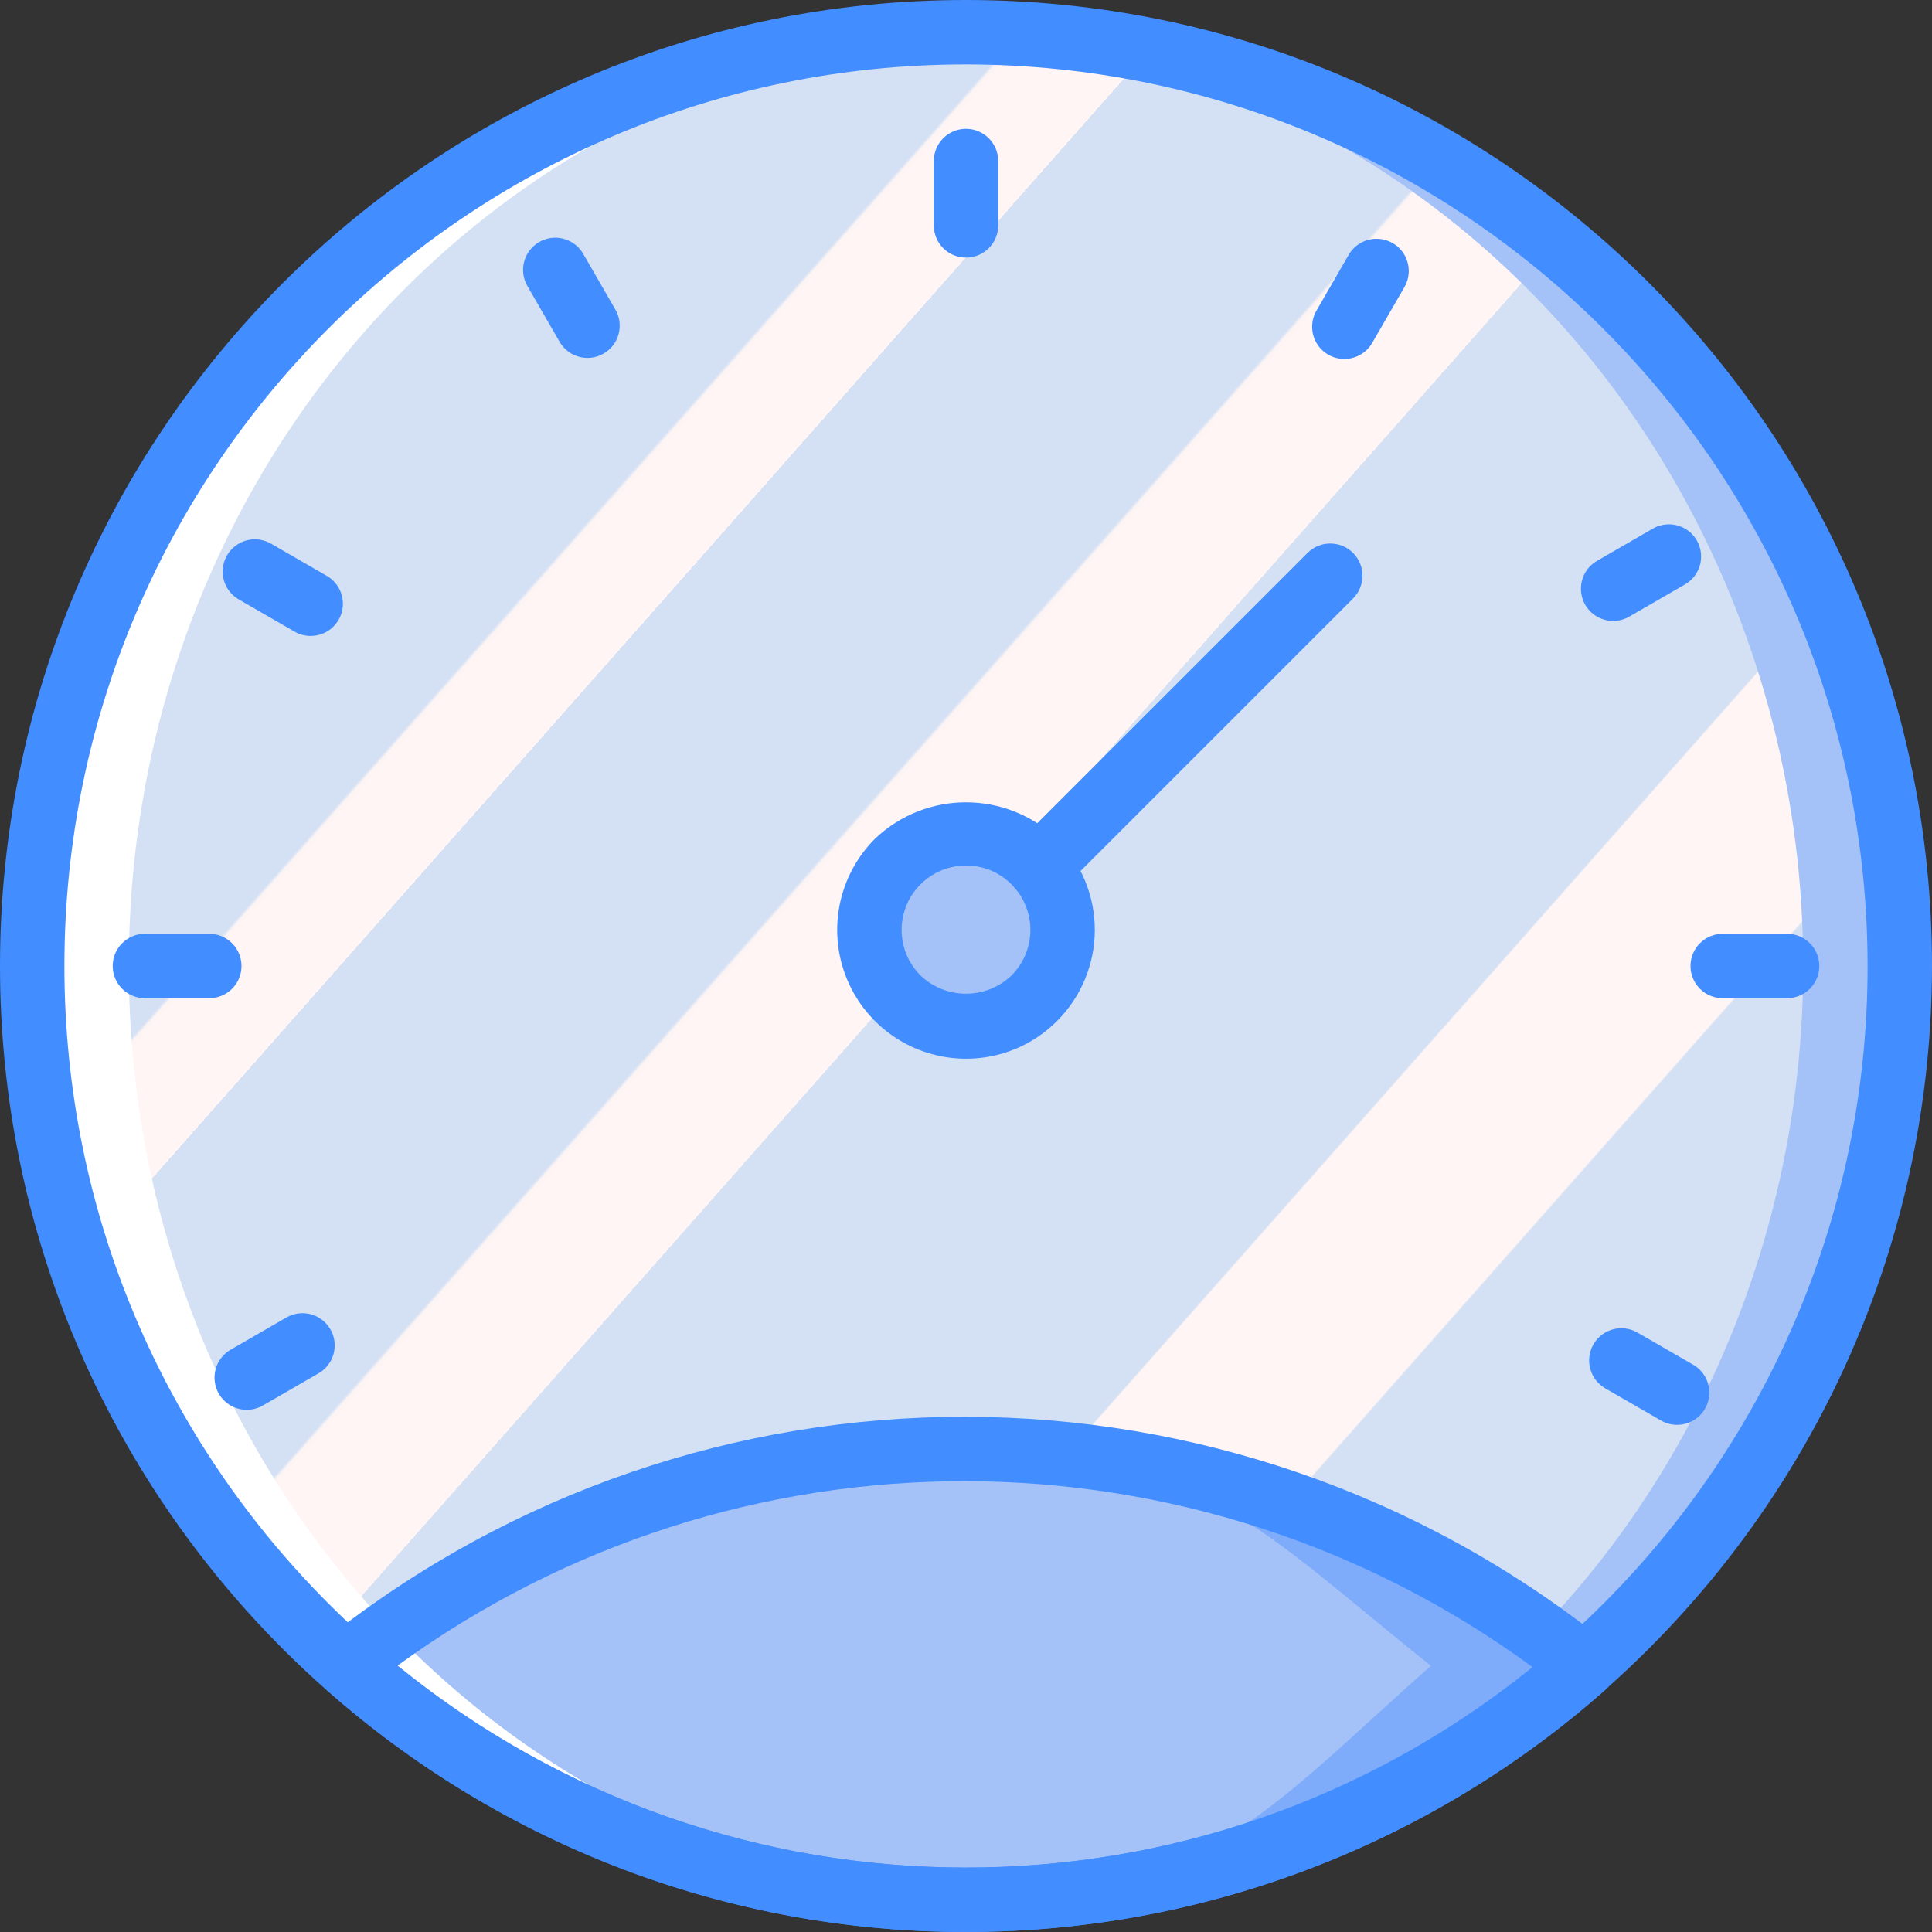 <?xml version="1.0" encoding="iso-8859-1"?>
<!-- Generator: Adobe Illustrator 19.0.0, SVG Export Plug-In . SVG Version: 6.00 Build 0)  -->
<svg version="1.1" id="Capa_1" xmlns="http://www.w3.org/2000/svg" xmlns:xlink="http://www.w3.org/1999/xlink" x="0px" y="0px"
	 viewBox="0 0 512 512" style="enable-background:new 0 0 512 512;" xml:space="preserve">
<rect x="0" y="0" width="512" height="512" fill="#333333" stroke="none"/>
<g>
	<circle style="fill:#A4C2F7;" cx="256" cy="256" r="247.467"/>
	
		<linearGradient id="SVGID_1_" gradientUnits="userSpaceOnUse" x1="-48.758" y1="652.563" x2="-48.032" y2="651.874" gradientTransform="matrix(469.333 0 0 -494.933 22956.865 323061.031)">
		<stop  offset="0" style="stop-color:#D4E1F4"/>
		<stop  offset="0.172" style="stop-color:#D4E1F4"/>
		<stop  offset="0.2" style="stop-color:#D4E1F4"/>
		<stop  offset="0.2" style="stop-color:#DAE4F4"/>
		<stop  offset="0.201" style="stop-color:#EBEBF4"/>
		<stop  offset="0.201" style="stop-color:#F6F1F4"/>
		<stop  offset="0.202" style="stop-color:#FDF4F4"/>
		<stop  offset="0.205" style="stop-color:#FFF5F4"/>
		<stop  offset="0.252" style="stop-color:#FFF5F4"/>
		<stop  offset="0.26" style="stop-color:#FFF5F4"/>
		<stop  offset="0.26" style="stop-color:#D4E1F4"/>
		<stop  offset="0.397" style="stop-color:#D4E1F4"/>
		<stop  offset="0.42" style="stop-color:#D4E1F4"/>
		<stop  offset="0.42" style="stop-color:#DAE4F4"/>
		<stop  offset="0.421" style="stop-color:#EBEBF4"/>
		<stop  offset="0.421" style="stop-color:#F6F1F4"/>
		<stop  offset="0.422" style="stop-color:#FDF4F4"/>
		<stop  offset="0.425" style="stop-color:#FFF5F4"/>
		<stop  offset="0.489" style="stop-color:#FFF5F4"/>
		<stop  offset="0.5" style="stop-color:#FFF5F4"/>
		<stop  offset="0.5" style="stop-color:#F9F2F4"/>
		<stop  offset="0.5" style="stop-color:#E8EBF4"/>
		<stop  offset="0.5" style="stop-color:#DDE5F4"/>
		<stop  offset="0.5" style="stop-color:#D6E2F4"/>
		<stop  offset="0.501" style="stop-color:#D4E1F4"/>
		<stop  offset="0.706" style="stop-color:#D4E1F4"/>
		<stop  offset="0.74" style="stop-color:#D4E1F4"/>
		<stop  offset="0.741" style="stop-color:#FFF5F4"/>
		<stop  offset="0.835" style="stop-color:#FFF5F4"/>
		<stop  offset="0.85" style="stop-color:#FFF5F4"/>
		<stop  offset="0.851" style="stop-color:#D4E1F4"/>
	</linearGradient>
	<ellipse style="fill:url(#SVGID_1_);" cx="243.2" cy="256" rx="234.667" ry="247.467"/>
	<circle style="fill:#A4C2F7;" cx="256" cy="246.434" r="25.6"/>
	<path style="fill:#7FACFA;" d="M91.748,441.031c93.49,83.082,234.299,83.268,328.007,0.431
		C323.841,365.007,187.862,364.829,91.748,441.031z"/>
	<path style="fill:#A4C2F7;" d="M91.748,441.031c45.221,40.284,103.69,62.509,164.252,62.435c62.81,0,79.57-23.446,123.207-62.004
		C334.121,405.538,317.614,384,255.483,384C196.023,383.931,138.298,404.037,91.748,441.031z"/>
	<path style="fill:#FFFFFF;" d="M256,503.467c2.204,0,4.38-0.108,6.57-0.167C135.856,499.806,34.133,390.469,34.133,256
		S135.856,12.194,262.57,8.7c-2.19-0.058-4.366-0.167-6.57-0.167C119.328,8.533,8.533,119.328,8.533,256
		S119.328,503.467,256,503.467L256,503.467z"/>
	<g>
		<path style="fill:#428DFF;" d="M256,512C114.615,512,0,397.385,0,256S114.615,0,256,0s256,114.615,256,256
			C511.84,397.319,397.319,511.84,256,512z M256,17.067C124.041,17.067,17.067,124.041,17.067,256S124.041,494.933,256,494.933
			S494.933,387.959,494.933,256C494.785,124.102,387.898,17.215,256,17.067z"/>
		<path style="fill:#428DFF;" d="M256,68.267c-2.264,0.001-4.435-0.897-6.035-2.498c-1.601-1.601-2.499-3.772-2.498-6.035V42.667
			c0-4.713,3.82-8.533,8.533-8.533c4.713,0,8.533,3.821,8.533,8.533v17.067c0.001,2.264-0.897,4.435-2.498,6.035
			C260.435,67.369,258.264,68.268,256,68.267z"/>
		<path style="fill:#428DFF;" d="M473.6,264.533h-17.067c-4.713,0-8.533-3.821-8.533-8.533c0-4.713,3.82-8.533,8.533-8.533H473.6
			c4.713,0,8.533,3.821,8.533,8.533C482.133,260.713,478.313,264.533,473.6,264.533z"/>
		<path style="fill:#428DFF;" d="M55.467,264.533H38.4c-4.713,0-8.533-3.821-8.533-8.533c0-4.713,3.821-8.533,8.533-8.533h17.067
			c4.713,0,8.533,3.821,8.533,8.533C64,260.713,60.18,264.533,55.467,264.533z"/>
		<path style="fill:#428DFF;" d="M356.258,95.133c-3.048-0.002-5.863-1.629-7.386-4.269c-1.523-2.64-1.522-5.892,0.002-8.531
			l8.533-14.783c1.523-2.642,4.341-4.271,7.392-4.272s5.869,1.626,7.394,4.268c1.525,2.642,1.524,5.896-0.002,8.537l-8.533,14.783
			C362.131,93.509,359.31,95.135,356.258,95.133z"/>
		<path style="fill:#428DFF;" d="M444.442,377.6c-1.495,0.001-2.964-0.393-4.258-1.142l-14.783-8.533
			c-4.08-2.358-5.477-7.575-3.121-11.656c2.356-4.081,7.573-5.481,11.655-3.127l14.783,8.533c3.348,1.931,4.98,5.871,3.978,9.604
			C451.692,375.012,448.307,377.605,444.442,377.6z"/>
		<path style="fill:#428DFF;" d="M82.325,168.533c-1.495,0.001-2.964-0.393-4.258-1.142l-14.783-8.533
			c-2.642-1.523-4.271-4.341-4.272-7.392c-0.001-3.05,1.626-5.869,4.268-7.394s5.896-1.524,8.537,0.002l14.783,8.533
			c3.348,1.931,4.98,5.871,3.978,9.604S86.19,168.538,82.325,168.533L82.325,168.533z"/>
		<path style="fill:#428DFF;" d="M155.7,94.85c-3.052,0.002-5.872-1.625-7.4-4.267L139.767,75.8
			c-1.526-2.641-1.527-5.896-0.002-8.537c1.525-2.642,4.344-4.269,7.394-4.268c3.05,0.001,5.868,1.629,7.392,4.272l8.533,14.783
			c1.524,2.639,1.525,5.891,0.002,8.531C161.563,93.221,158.748,94.848,155.7,94.85z"/>
		<path style="fill:#428DFF;" d="M427.508,164.55c-3.865,0.005-7.251-2.588-8.253-6.321c-1.002-3.733,0.63-7.673,3.978-9.604
			l14.775-8.533c2.641-1.526,5.896-1.527,8.537-0.002c2.642,1.525,4.269,4.344,4.268,7.394c-0.001,3.05-1.629,5.868-4.272,7.392
			l-14.775,8.533C430.472,164.157,429.004,164.551,427.508,164.55L427.508,164.55z"/>
		<path style="fill:#428DFF;" d="M65.392,373.617c-3.865,0.005-7.251-2.588-8.253-6.321c-1.002-3.733,0.63-7.673,3.978-9.604
			l14.775-8.533c2.641-1.526,5.896-1.527,8.537-0.002c2.642,1.525,4.269,4.344,4.268,7.394s-1.629,5.868-4.272,7.392l-14.775,8.533
			C68.356,373.224,66.887,373.618,65.392,373.617z"/>
		<path style="fill:#428DFF;" d="M256,512c-62.639,0.018-123.104-22.964-169.917-64.583c-1.888-1.675-2.937-4.1-2.867-6.623
			c0.071-2.523,1.255-4.885,3.234-6.452c99.227-78.668,239.608-78.481,338.625,0.45c1.974,1.57,3.152,3.934,3.217,6.456
			s-0.991,4.943-2.883,6.611C378.658,489.196,318.405,512.009,256,512z M105.358,441.4c87.561,71.227,213.042,71.394,300.792,0.4
			C316.645,376.259,195.037,376.097,105.358,441.4L105.358,441.4z"/>
		<path style="fill:#428DFF;" d="M256,280.567c-13.806,0.001-26.253-8.315-31.536-21.07c-5.283-12.755-2.361-27.437,7.402-37.197
			c13.503-12.9,34.764-12.9,48.267,0c6.403,6.399,10,15.081,10,24.133c0,9.052-3.597,17.734-10,24.133l0,0
			C273.749,276.991,265.058,280.593,256,280.567z M256,229.367c-6.903-0.001-13.127,4.157-15.768,10.535
			c-2.642,6.378-1.181,13.718,3.701,18.599c6.752,6.45,17.382,6.45,24.133,0l0,0c4.88-4.881,6.34-12.221,3.699-18.598
			C269.124,233.526,262.902,229.368,256,229.367L256,229.367z"/>
		<path style="fill:#428DFF;" d="M275.392,238.25c-3.451-0.001-6.562-2.08-7.882-5.268c-1.32-3.188-0.591-6.858,1.849-9.298
			l77.15-77.15c3.332-3.332,8.735-3.332,12.067,0c3.332,3.332,3.332,8.735,0,12.067l-77.15,77.15
			C279.827,237.353,277.655,238.253,275.392,238.25L275.392,238.25z"/>
	</g>
</g>
<g>
</g>
<g>
</g>
<g>
</g>
<g>
</g>
<g>
</g>
<g>
</g>
<g>
</g>
<g>
</g>
<g>
</g>
<g>
</g>
<g>
</g>
<g>
</g>
<g>
</g>
<g>
</g>
<g>
</g>
</svg>
